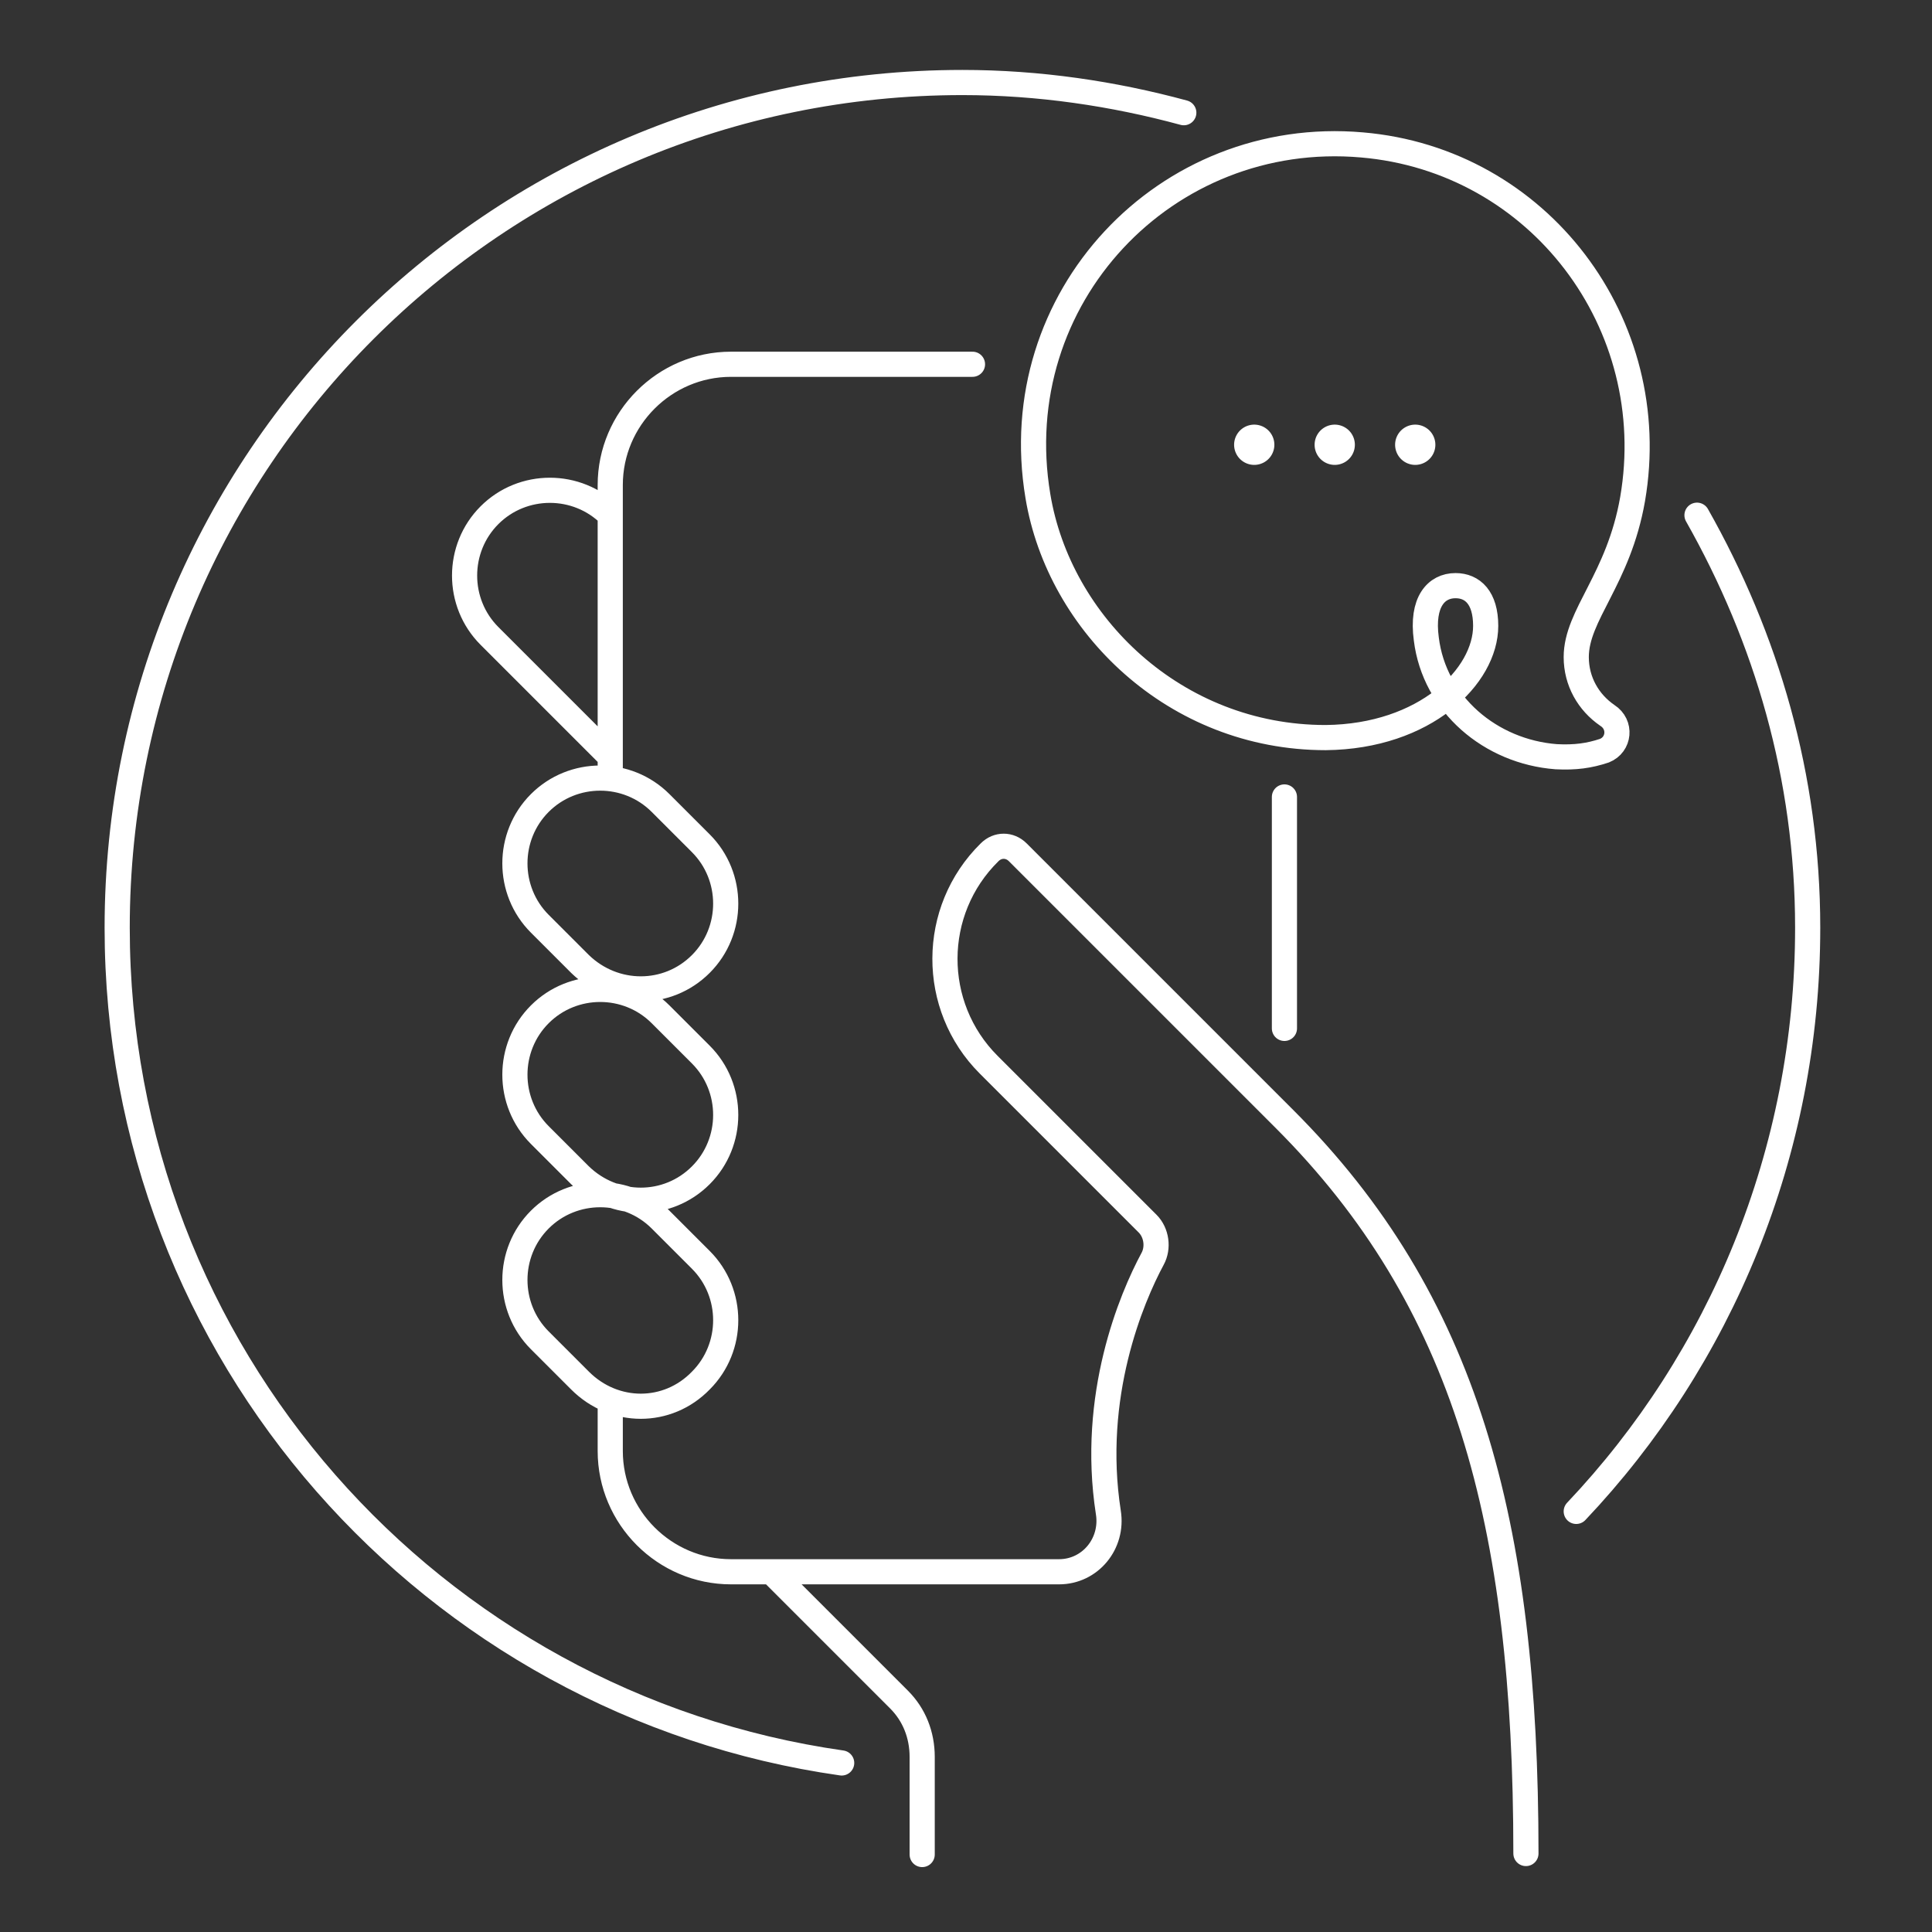<svg xmlns="http://www.w3.org/2000/svg" width="192" height="192" fill="none" viewBox="0 0 192 192"><rect x="0" y="0" width="192" height="192" fill="#333333" stroke="none"/><path stroke="#fff" stroke-linecap="round" stroke-linejoin="round" stroke-miterlimit="10" stroke-width="2.5" d="M60.645 51.2c-3.3-3.3-8.7-3.3-12 0s-3.3 8.7 0 12l12 12m57-64c-7-1.9-14.4-3-22-3-46.4 0-84 37.6-84 84 0 42.3 31.3 77.2 72 83m73-25c14.3-15.1 23-35.6 23-58 0-15-4.1-28.8-11-41m-108 26v-29c0-6.6 5.4-12 12-12h24m55 148c0-33-6-55-24-73l-26.5-26.5c-.8-.8-2-.8-2.8 0-5.9 5.8-5.9 15.3-.1 21.1l15.8 15.8c.9.9 1.1 2.4.5 3.5-2.1 3.9-6.2 13.6-4.4 25.2.5 3.1-1.8 5.9-4.9 5.9h-32.6c-6.6 0-12-5.4-12-12v-5m16 17 12.7 12.7c1.5 1.5 2.3 3.5 2.3 5.7v9.7m36-105.1v23m-58 35c3.3-3.3 3.3-8.7 0-12l-4-4c-3.3-3.3-8.7-3.3-12 0s-3.3 8.7 0 12l4 4c3.4 3.4 8.7 3.4 12 0m0-20.4c3.3-3.3 3.3-8.7 0-12l-4-4c-3.3-3.3-8.7-3.3-12 0s-3.3 8.7 0 12l4 4c3.4 3.3 8.7 3.3 12 0m0-21c3.3-3.3 3.3-8.7 0-12l-4-4c-3.3-3.3-8.7-3.3-12 0s-3.3 8.7 0 12l4 4c3.4 3.3 8.7 3.3 12 0m78-33.6c0-2.8-1.3-4-3-4-1.9 0-3.4 1.6-2.9 5.3.8 6.5 6.4 11.2 12.9 11.7 1.9.1 3.3-.1 4.8-.6 1.5-.6 1.7-2.6.3-3.5-1.9-1.3-3.1-3.4-3.1-5.8 0-4.2 4.2-7.7 5.6-15.7 3-17.4-9.3-33.7-26.9-35.2-19.5-1.7-35.5 15.2-32.2 34.9 2.1 12.7 13.6 24 28.6 24 9.9-.1 15.9-6.1 15.9-11.1"/><path fill="#fff" d="M124.645 46.2a2 2 0 1 0 0-4 2 2 0 0 0 0 4M132.645 46.2a2 2 0 1 0 0-4 2 2 0 0 0 0 4M140.645 46.2a2 2 0 1 0 0-4 2 2 0 0 0 0 4"/></svg>